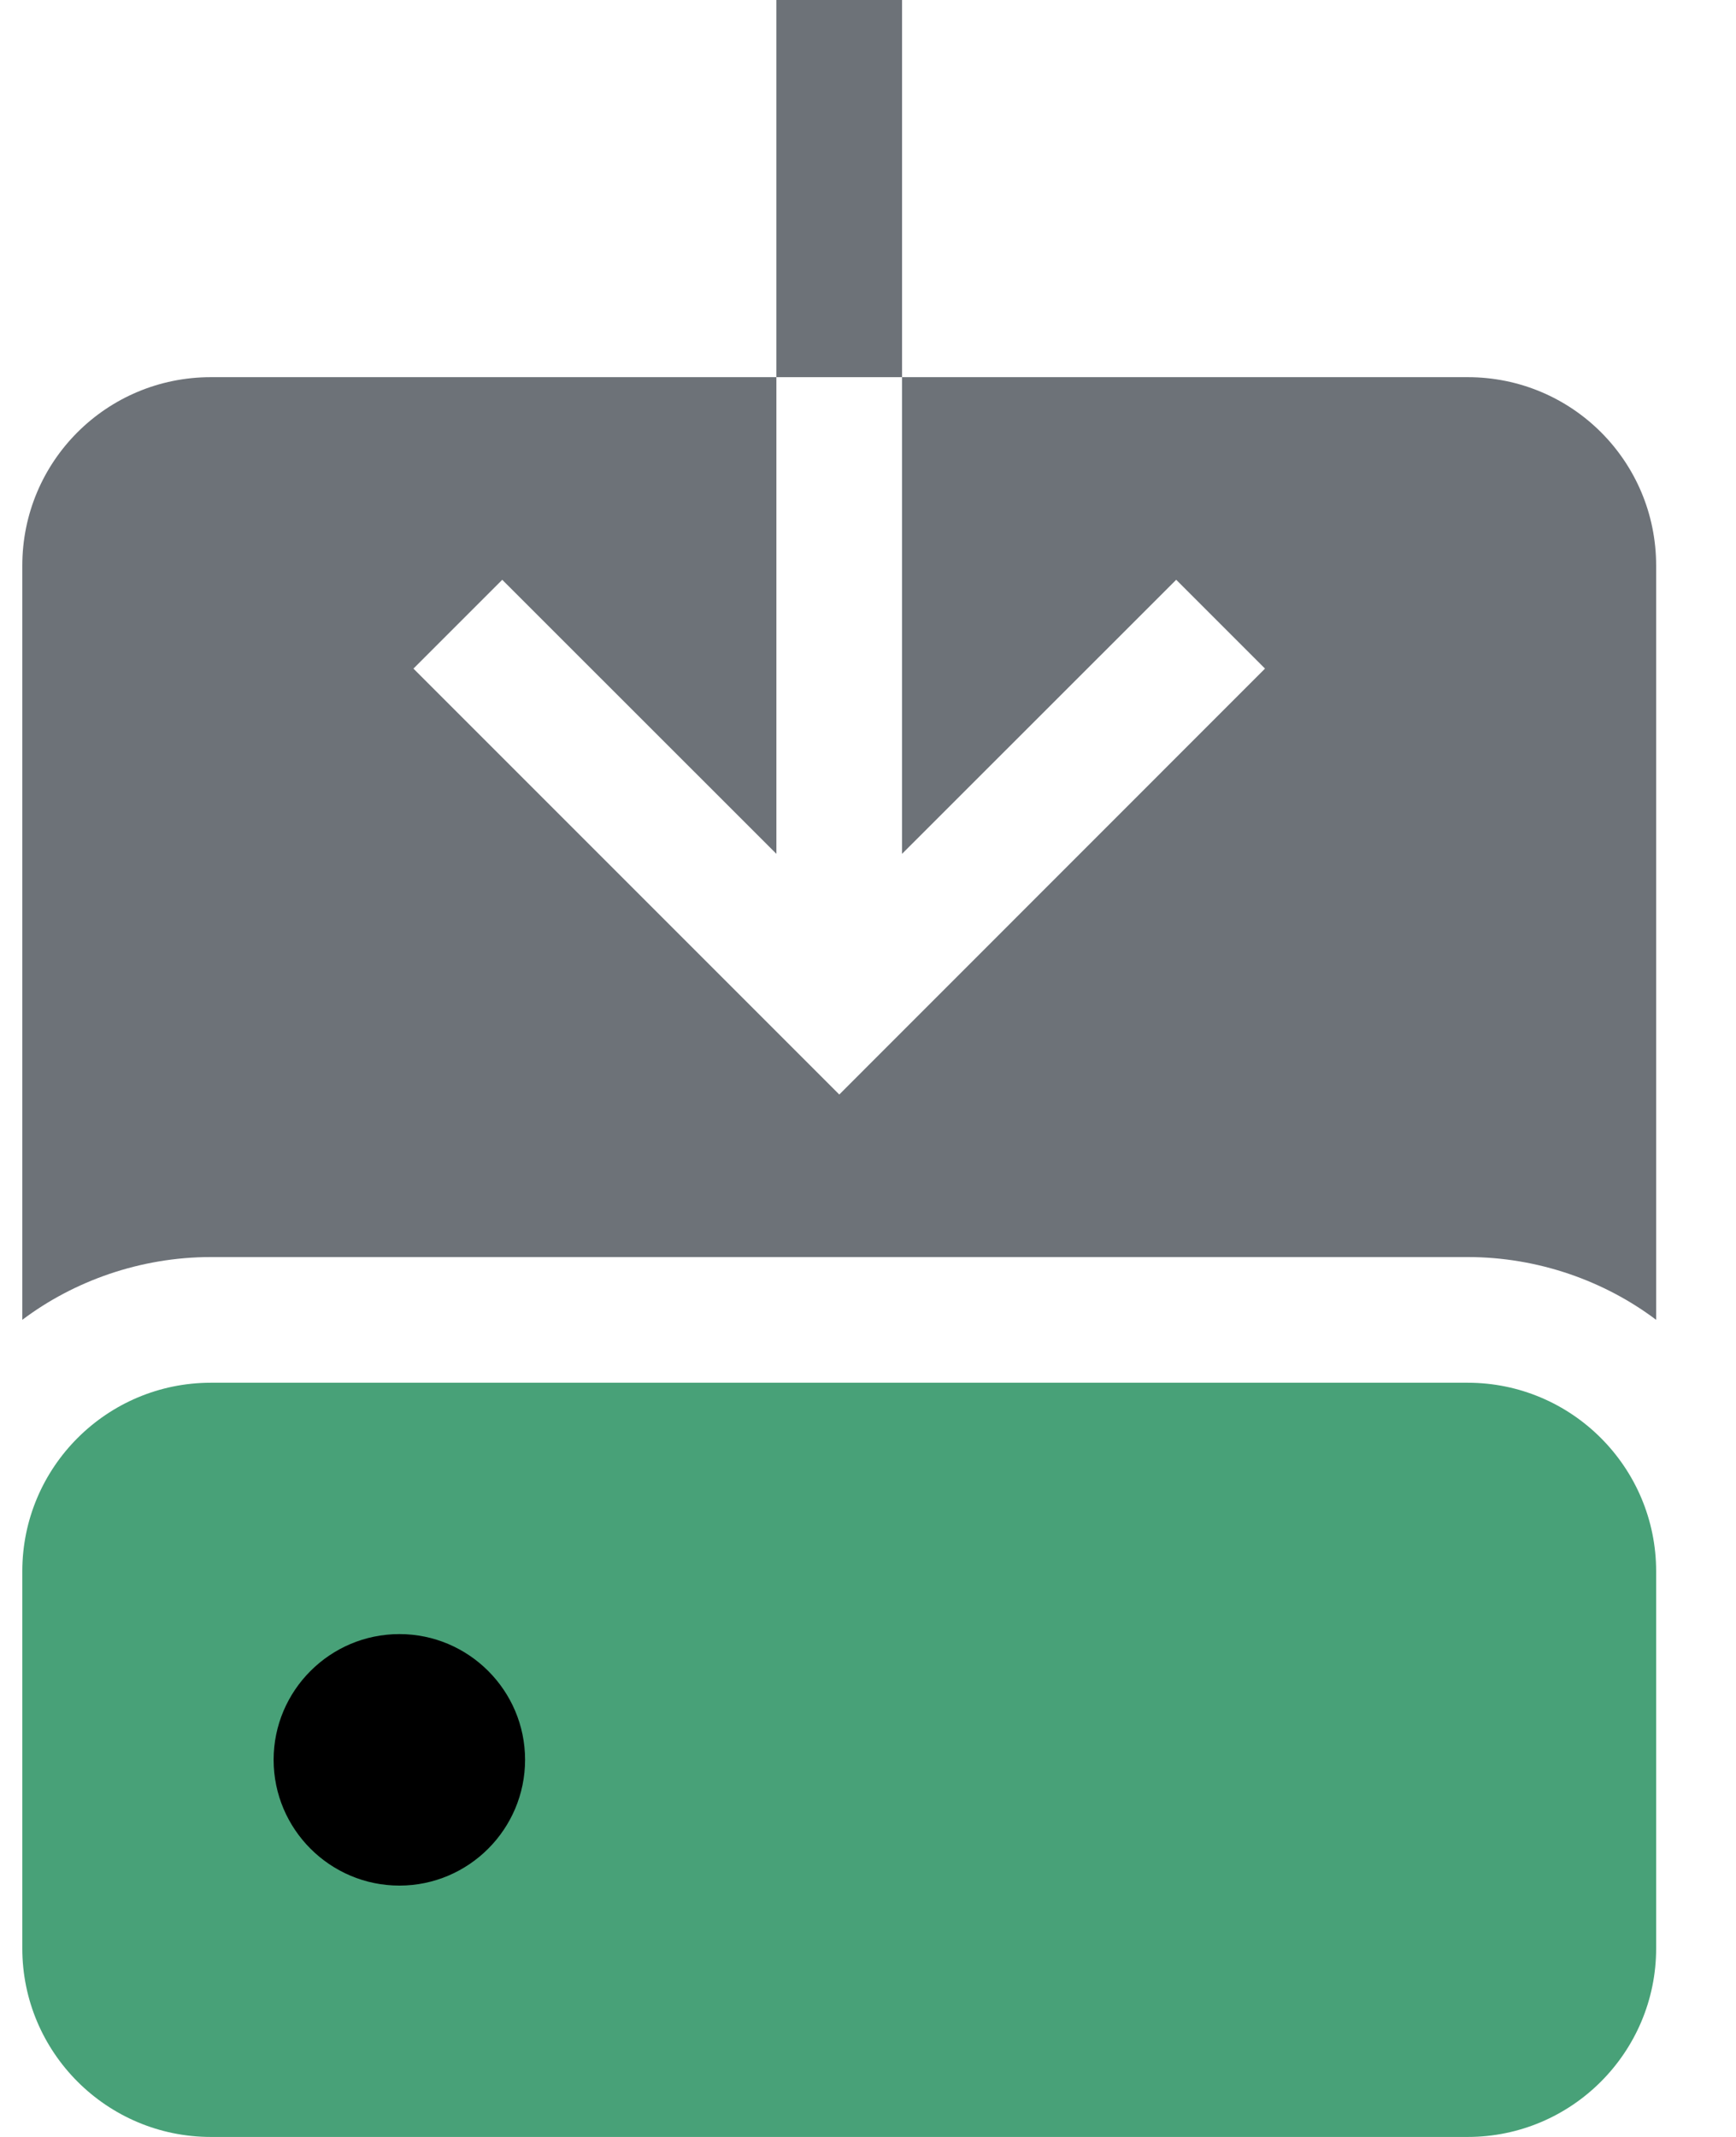 <?xml version="1.0" encoding="UTF-8"?>
<svg width="13px" height="16px" viewBox="0 0 13 16" version="1.1" xmlns="http://www.w3.org/2000/svg" xmlns:xlink="http://www.w3.org/1999/xlink">
    <!-- Generator: Sketch 62 (91390) - https://sketch.com -->
    <title>save-svgrepo-com</title>
    <desc>Created with Sketch.</desc>
    <g id="Page-1" stroke="none" stroke-width="1" fill="none" fill-rule="evenodd">
        <g id="save-svgrepo-com" transform="translate(0.167, 0)" fill-rule="nonzero">
            <path d="M10.824,10.353 C11.602,10.353 12.235,10.986 12.235,11.765 L12.235,14.588 C12.235,15.367 11.602,16 10.824,16 L1.412,16 C0.633,16 0,15.367 0,14.588 L0,11.765 C0,10.986 0.633,10.353 1.412,10.353 L10.824,10.353 Z" id="Path" fill="#48A178"></path>
            <polygon id="Path" fill="#6D7278" points="6.588 0 6.588 2.824 5.647 2.824 5.647 0"></polygon>
            <path d="M2.824,12.235 C3.343,12.235 3.765,12.658 3.765,13.176 C3.765,13.695 3.343,14.118 2.824,14.118 C2.304,14.118 1.882,13.695 1.882,13.176 C1.882,12.658 2.304,12.235 2.824,12.235 L2.824,12.235 Z" id="Path" fill="#000000"></path>
            <path d="M5.647,2.824 L5.647,6.393 L3.594,4.341 L2.929,5.006 L6.118,8.195 L9.306,5.006 L8.641,4.341 L6.588,6.393 L6.588,2.824 L10.824,2.824 C11.605,2.824 12.235,3.454 12.235,4.235 L12.235,9.882 C11.849,9.591 11.351,9.412 10.824,9.412 L1.412,9.412 C0.885,9.412 0.386,9.591 0,9.882 L0,4.235 C0,3.454 0.631,2.824 1.412,2.824 L5.647,2.824 Z" id="Path" fill="#6D7278"></path>
        </g>
    </g>
</svg>